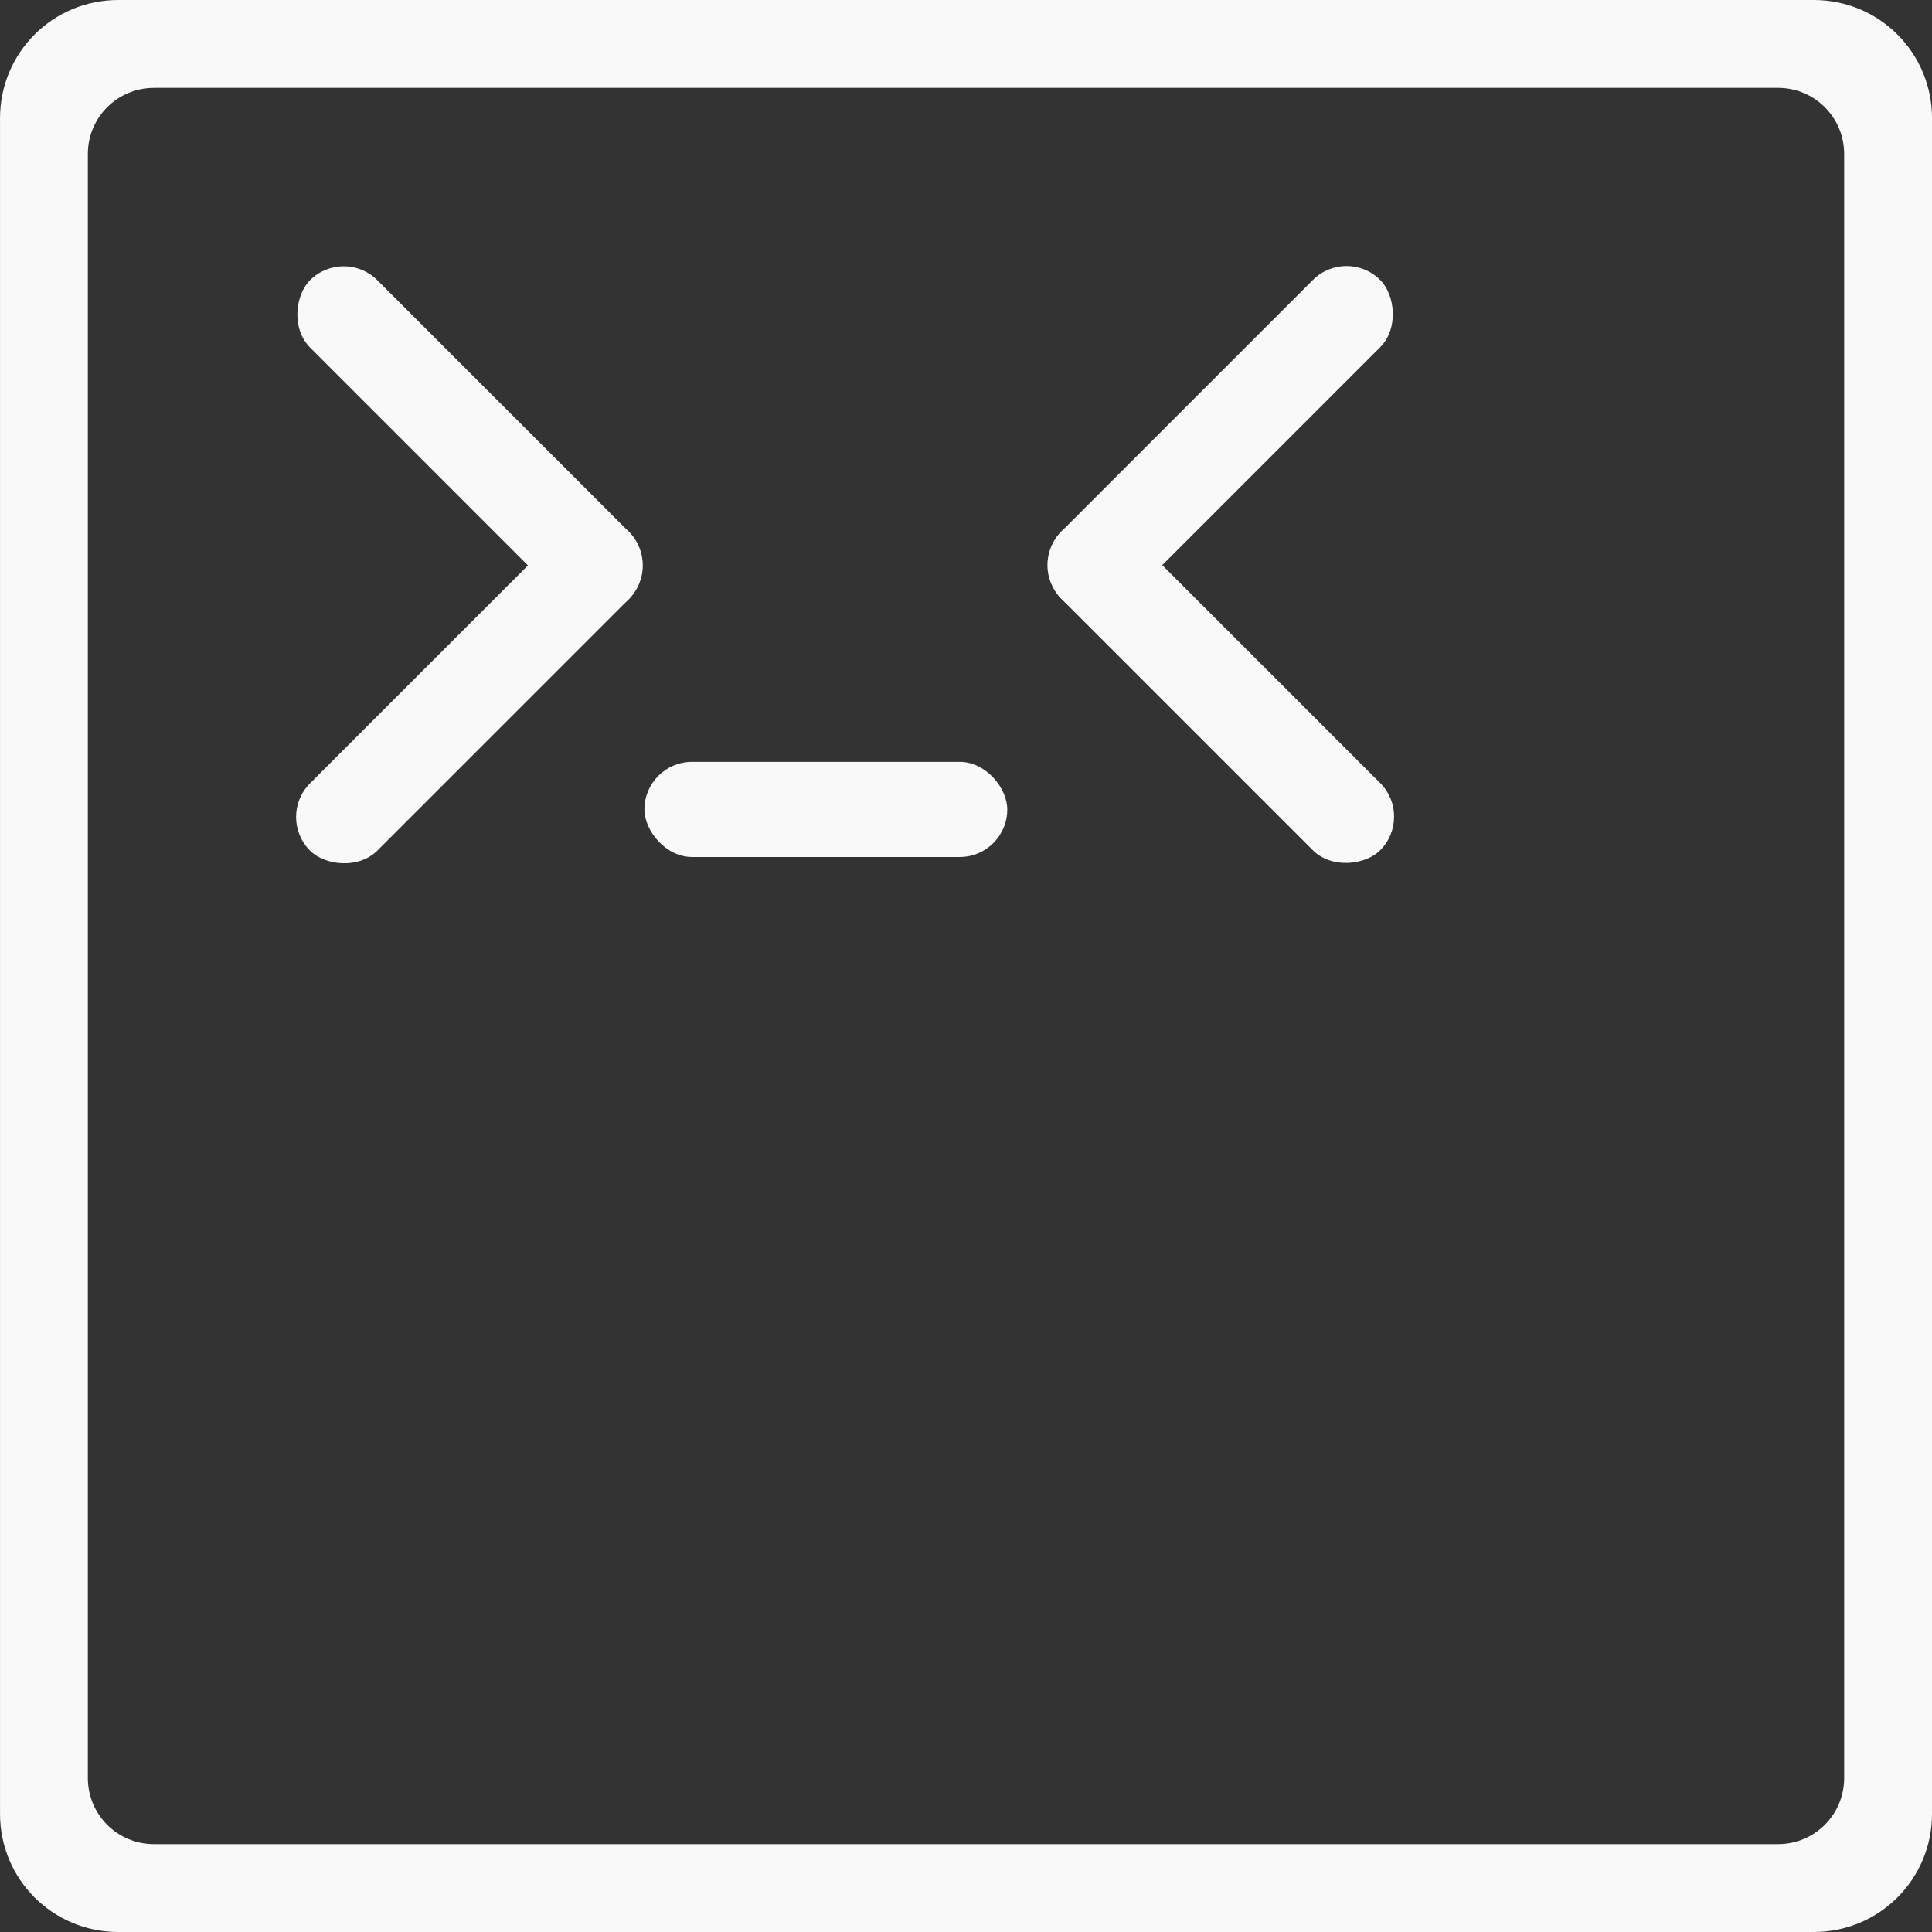 <svg xmlns="http://www.w3.org/2000/svg" xmlns:svg="http://www.w3.org/2000/svg" id="svg5" width="321.26" height="321.26" version="1.1" viewBox="0 0 85 85"><rect x="0" y="0" width="85" height="85" fill="#333333" stroke="none"/><g id="layer1" transform="translate(-67.597,-87.751)"><path id="rect113" d="m 72.798,87.751 c -2.881,0 -5.2,2.319 -5.2,5.2 v 74.6 c 0,2.881 2.319,5.2 5.2,5.2 h 74.6 c 2.881,0 5.2,-2.319 5.2,-5.2 V 92.951 c 0,-2.881 -2.319,-5.2 -5.2,-5.2 z m 1.576,3.865 h 71.448 c 1.613,0 2.911,1.299 2.911,2.911 v 71.448 c 0,1.613 -1.298,2.911 -2.911,2.911 H 74.373 c -1.613,0 -2.911,-1.298 -2.911,-2.911 V 94.528 c 0,-1.613 1.298,-2.911 2.911,-2.911 z" style="fill:#f9f9f9;stroke-width:.203"/><g id="g4230" transform="matrix(0.667,0,0,0.667,-147.616,39.634)" style="fill:#f9f9f9"><g id="g5070" transform="translate(247.872,-24.521)" style="fill:#f9f9f9"><rect style="fill:#f9f9f9;fill-opacity:1;stroke-width:.2;stroke-dasharray:none" id="rect4117" width="29.743" height="6.276" x="148.761" y="10.939" ry="3.138" transform="rotate(45)"/><rect style="fill:#f9f9f9;fill-opacity:1;stroke-width:.2;stroke-dasharray:none" id="rect4223" width="29.743" height="6.276" x="-40.682" y="172.228" ry="3.138" transform="rotate(-45)"/><rect style="fill:#f9f9f9;fill-opacity:1;stroke-width:.179;stroke-dasharray:none" id="rect4225" width="23.934" height="6.276" x="117.293" y="146.914" ry="3.138"/><rect style="fill:#f9f9f9;fill-opacity:1;stroke-width:.2;stroke-dasharray:none" id="rect4232" width="29.743" height="6.276" x="-35.854" y="195.554" ry="3.138" transform="matrix(-0.707,0.707,0.707,0.707,0,0)"/><rect style="fill:#f9f9f9;fill-opacity:1;stroke-width:.2;stroke-dasharray:none" id="rect4234" width="29.743" height="6.276" x="-225.296" y="-12.386" ry="3.138" transform="matrix(-0.707,-0.707,-0.707,0.707,0,0)"/></g></g></g></svg>